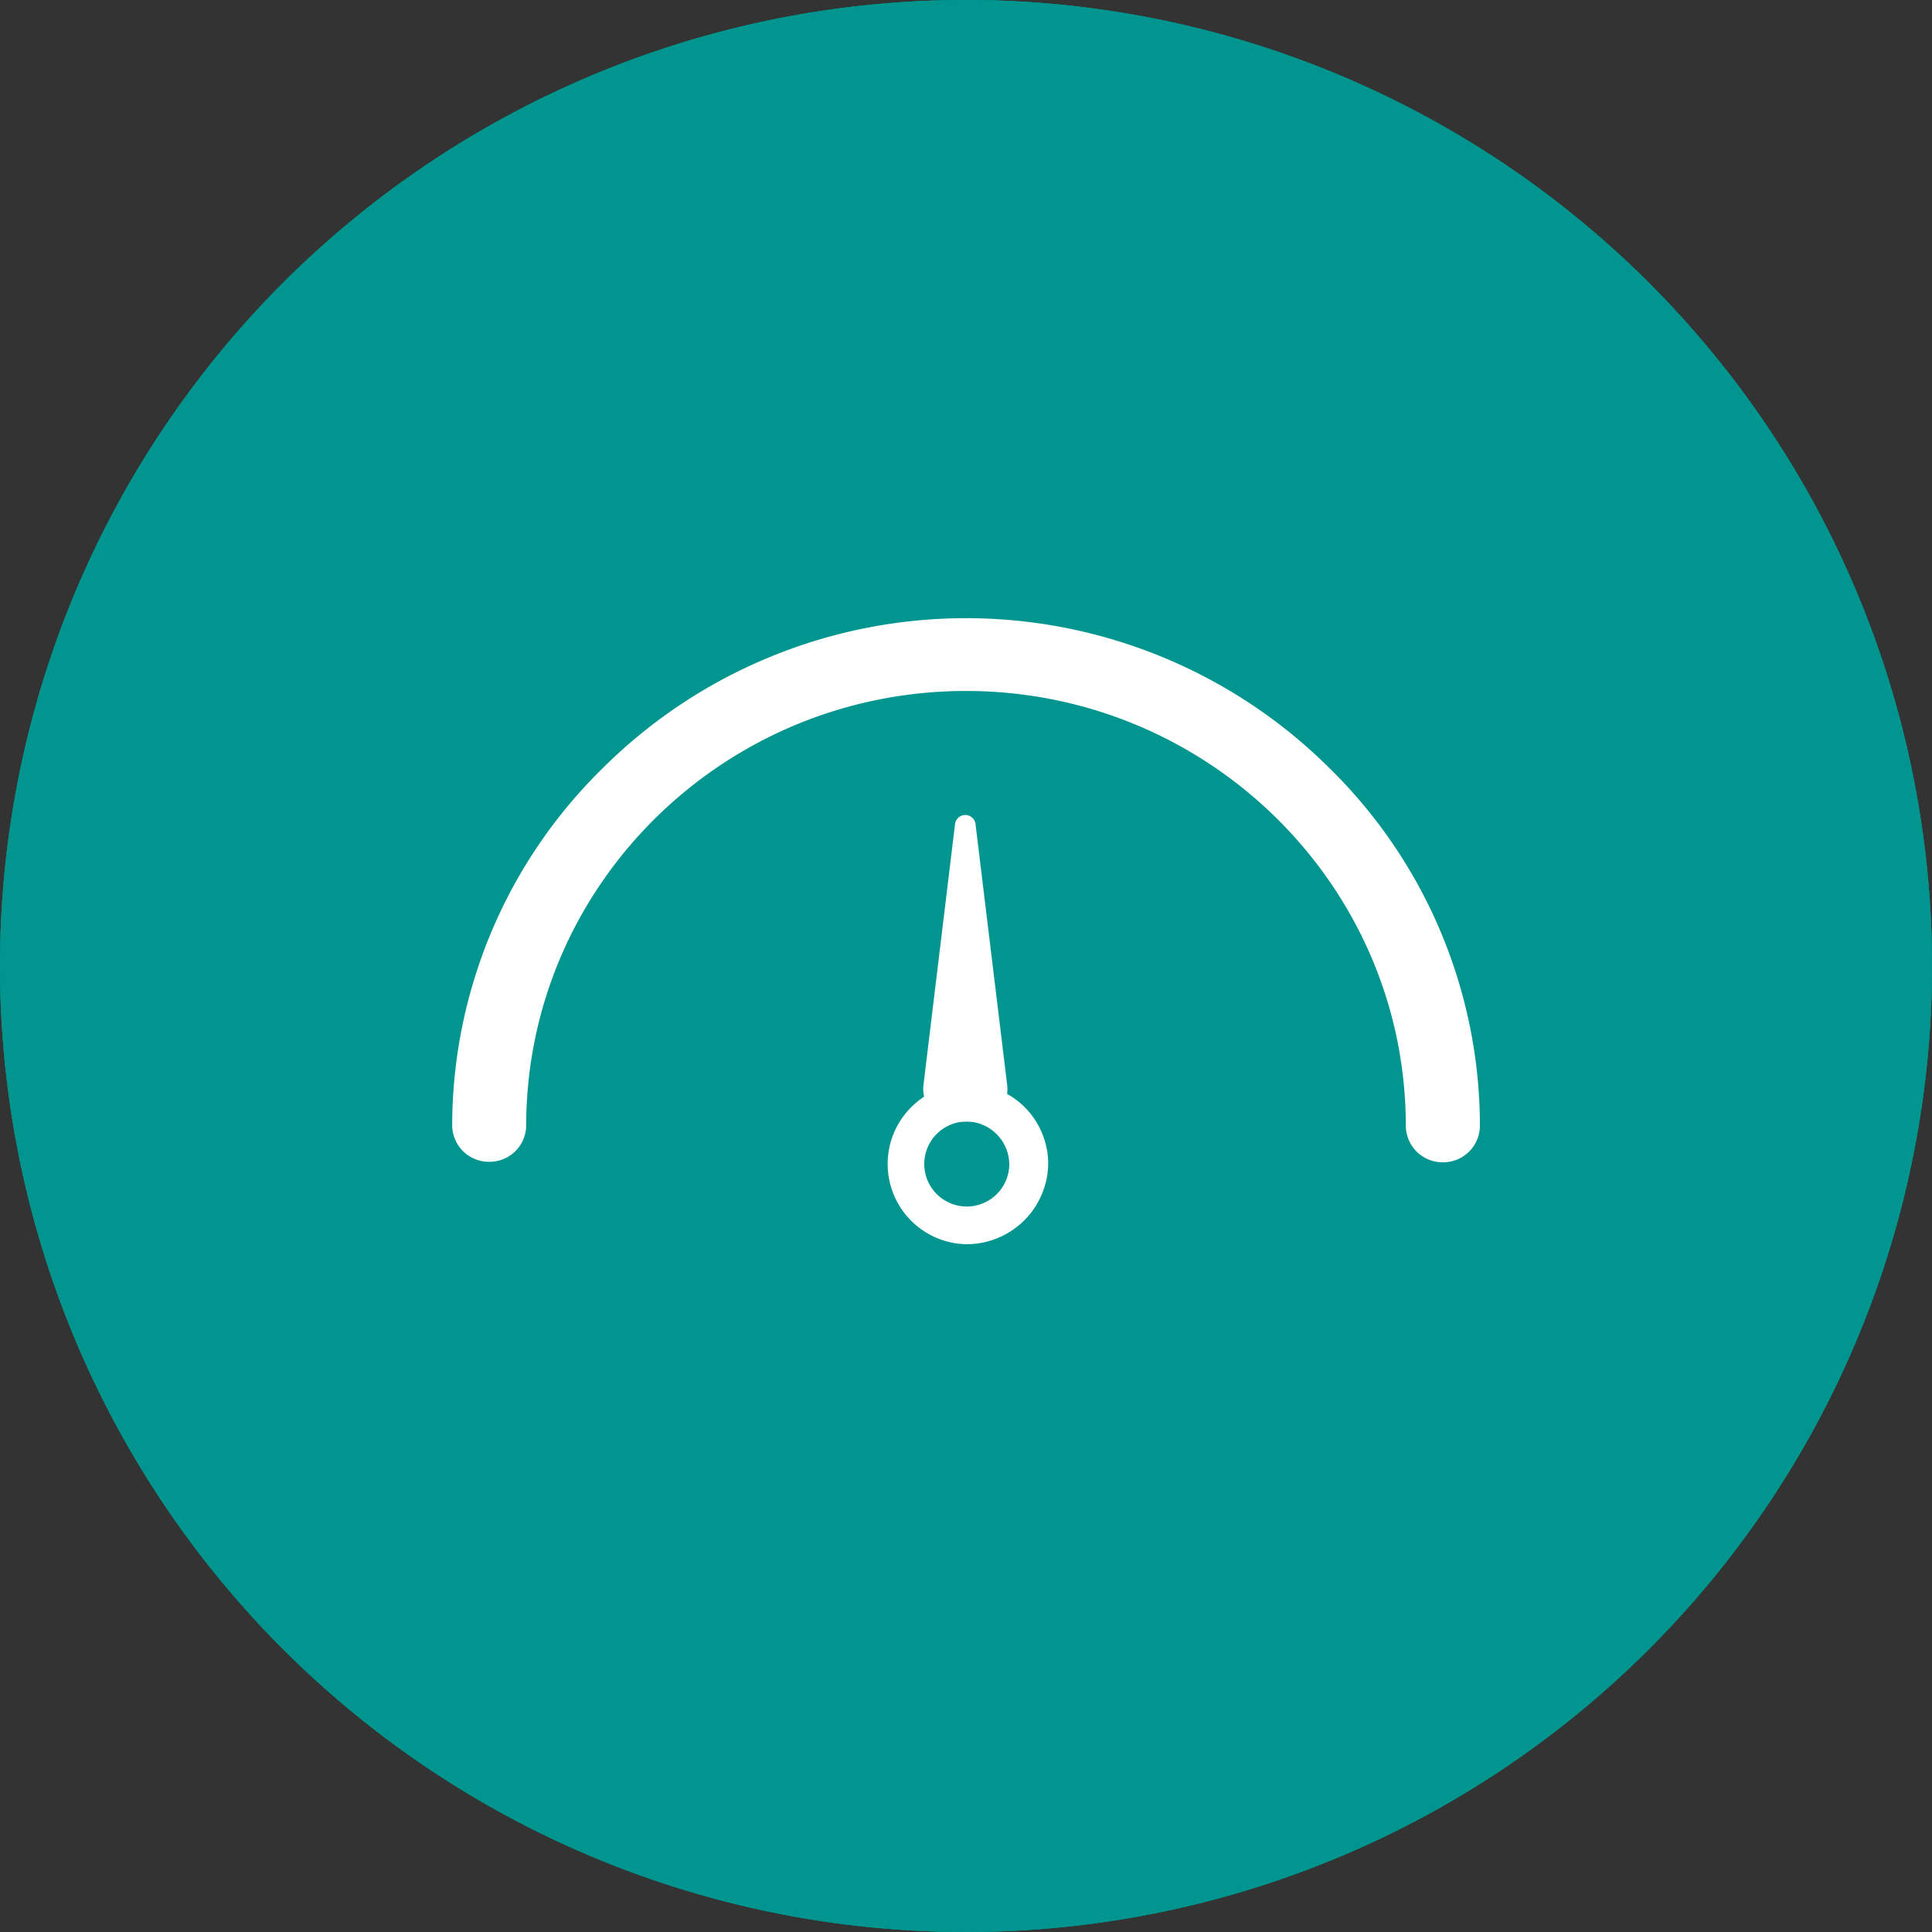 <svg xmlns="http://www.w3.org/2000/svg" xmlns:xlink="http://www.w3.org/1999/xlink" viewBox="0 0 200 200">
	<rect x="0" y="0" width="200" height="200" fill="#333333" stroke="none"/>
	<defs>
		<style>
			.cls-1, .cls-5, .cls-7, .cls-9 { fill: none; }
			.cls-2 { clip-path: url(#clip-path); }
			.cls-3 { fill: #00ab41; }
			.cls-4 { fill: #fff; }
			.cls-5 { stroke: #00ab41; }
			.cls-5, .cls-7, .cls-9 { stroke-miterlimit: 10; stroke-width: 4.8px; }
			.cls-6 { fill: #00779f; }
			.cls-7 { stroke: #00779f; }
			.cls-8 { fill: #00958e; }
			.cls-9 { stroke: #00958e; }
		</style>
		<clipPath id="clip-path">
			<rect class="cls-1" width="200" height="200"/>
		</clipPath>
	</defs>
	<title>hpce21-icon-usage-Asset 26icon</title>
	<g id="Layer_2" data-name="Layer 2">
		<g id="Layer_17" data-name="Layer 17">
			<g class="cls-2">
				<path class="cls-3" d="M100,200A100,100,0,1,0,0,100,100,100,0,0,0,100,200"/>
				<path class="cls-4"
					  d="M50.64,120.9a6.11,6.11,0,0,0,6.23-6c0-22.81,19.35-41.36,43.13-41.36s43.1,18.53,43.13,41.32a6.1,6.1,0,0,0,6.23,6h0a6.12,6.12,0,0,0,6.23-6,51.9,51.9,0,0,0-16.37-37.6,57,57,0,0,0-78.48,0A51.87,51.87,0,0,0,44.4,114.92a6.11,6.11,0,0,0,6.24,6"/>
				<path class="cls-5"
					  d="M50.64,120.9a6.11,6.11,0,0,0,6.23-6c0-22.81,19.35-41.36,43.13-41.36s43.1,18.53,43.13,41.32a6.1,6.1,0,0,0,6.23,6h0a6.12,6.12,0,0,0,6.23-6,51.9,51.9,0,0,0-16.37-37.6,57,57,0,0,0-78.48,0A51.87,51.87,0,0,0,44.4,114.92,6.11,6.11,0,0,0,50.64,120.9Z"/>
				<path class="cls-4"
					  d="M101.5,124.55a4.85,4.85,0,0,1-3.57-.17,4.55,4.55,0,0,1-2.4-2.55,4.45,4.45,0,0,1,2.84-5.73,4.85,4.85,0,0,1,3.57.17,4.55,4.55,0,0,1,2.4,2.55,4.44,4.44,0,0,1-2.84,5.73m-1.57,4.25a9,9,0,0,0,3-.5,8.39,8.39,0,0,0,5.36-10.82,8.57,8.57,0,0,0-4.54-4.81,9.11,9.11,0,0,0-6.75-.32,8.39,8.39,0,0,0-5.36,10.82A8.6,8.6,0,0,0,96.15,128a9.22,9.22,0,0,0,3.78.82"/>
				<path class="cls-4" d="M104,118l.64,1.72a3.6,3.6,0,0,0,4.91,1.91l26-12.34a1.05,1.05,0,0,0-.73-2l-28.31,6.23A3.38,3.38,0,0,0,104,118"/>
			</g>
		</g>
		<g id="Layer_21" data-name="Layer 21">
			<g class="cls-2">
				<path class="cls-6" d="M100,200A100,100,0,1,0,0,100,100,100,0,0,0,100,200"/>
				<path class="cls-4"
					  d="M149.36,120.9a6.11,6.11,0,0,1-6.23-6c0-22.81-19.35-41.36-43.13-41.36S56.9,92.09,56.87,114.88a6.1,6.1,0,0,1-6.23,6h0a6.12,6.12,0,0,1-6.23-6,51.9,51.9,0,0,1,16.37-37.6,57,57,0,0,1,78.48,0,51.87,51.87,0,0,1,16.35,37.64,6.11,6.11,0,0,1-6.24,6"/>
				<path class="cls-7"
					  d="M149.36,120.9a6.11,6.11,0,0,1-6.23-6c0-22.81-19.35-41.36-43.13-41.36S56.9,92.09,56.87,114.88a6.1,6.1,0,0,1-6.23,6h0a6.12,6.12,0,0,1-6.23-6,51.9,51.9,0,0,1,16.37-37.6,57,57,0,0,1,78.48,0,51.87,51.87,0,0,1,16.35,37.64A6.11,6.11,0,0,1,149.36,120.9Z"/>
				<path class="cls-4"
					  d="M98.5,124.55a4.85,4.85,0,0,0,3.57-.17,4.55,4.55,0,0,0,2.4-2.55,4.45,4.45,0,0,0-2.84-5.73,4.85,4.85,0,0,0-3.57.17,4.55,4.55,0,0,0-2.4,2.55,4.44,4.44,0,0,0,2.84,5.73m1.57,4.25a9,9,0,0,1-3-.5,8.39,8.39,0,0,1-5.36-10.82,8.57,8.57,0,0,1,4.54-4.81,9.11,9.11,0,0,1,6.75-.32,8.39,8.39,0,0,1,5.36,10.82,8.6,8.6,0,0,1-4.54,4.81,9.22,9.22,0,0,1-3.78.82"/>
				<path class="cls-4" d="M96,118l-.64,1.72a3.6,3.6,0,0,1-4.91,1.91l-26-12.34a1.05,1.05,0,0,1,.73-2l28.31,6.23A3.38,3.38,0,0,1,96,118"/>
			</g>
		</g>
		<g id="Layer_20" data-name="Layer 20">
			<g class="cls-2">
				<path class="cls-8" d="M100,200A100,100,0,1,0,0,100,100,100,0,0,0,100,200"/>
				<path class="cls-4"
					  d="M149.36,122.72a6.2,6.2,0,0,1-6.23-6.16c0-23.51-19.35-42.63-43.13-42.63S56.9,93,56.87,116.52a6.19,6.19,0,0,1-6.23,6.15h0a6.2,6.2,0,0,1-6.23-6.16A54.26,54.26,0,0,1,60.77,77.75a55.73,55.73,0,0,1,78.48,0,54.29,54.29,0,0,1,16.35,38.8,6.2,6.2,0,0,1-6.24,6.16"/>
				<path class="cls-9"
					  d="M149.36,122.72a6.2,6.2,0,0,1-6.23-6.16c0-23.51-19.35-42.63-43.13-42.63S56.9,93,56.87,116.52a6.19,6.19,0,0,1-6.23,6.15h0a6.2,6.2,0,0,1-6.23-6.16A54.26,54.26,0,0,1,60.77,77.75a55.73,55.73,0,0,1,78.48,0,54.29,54.29,0,0,1,16.35,38.8A6.2,6.2,0,0,1,149.36,122.72Z"/>
				<path class="cls-4"
					  d="M99.94,116.1a4.4,4.4,0,1,0,4.54,4.4,4.47,4.47,0,0,0-4.54-4.4m0,12.7a8.31,8.31,0,1,1,8.57-8.3,8.45,8.45,0,0,1-8.57,8.3"/>
				<path class="cls-4"
					  d="M100.86,116.1H99a3.37,3.37,0,0,1-3.41-3.72l3.28-27.12a1.07,1.07,0,0,1,2.11,0l3.29,27.12a3.37,3.37,0,0,1-3.42,3.72"/>
			</g>
		</g>
	</g>
</svg>
